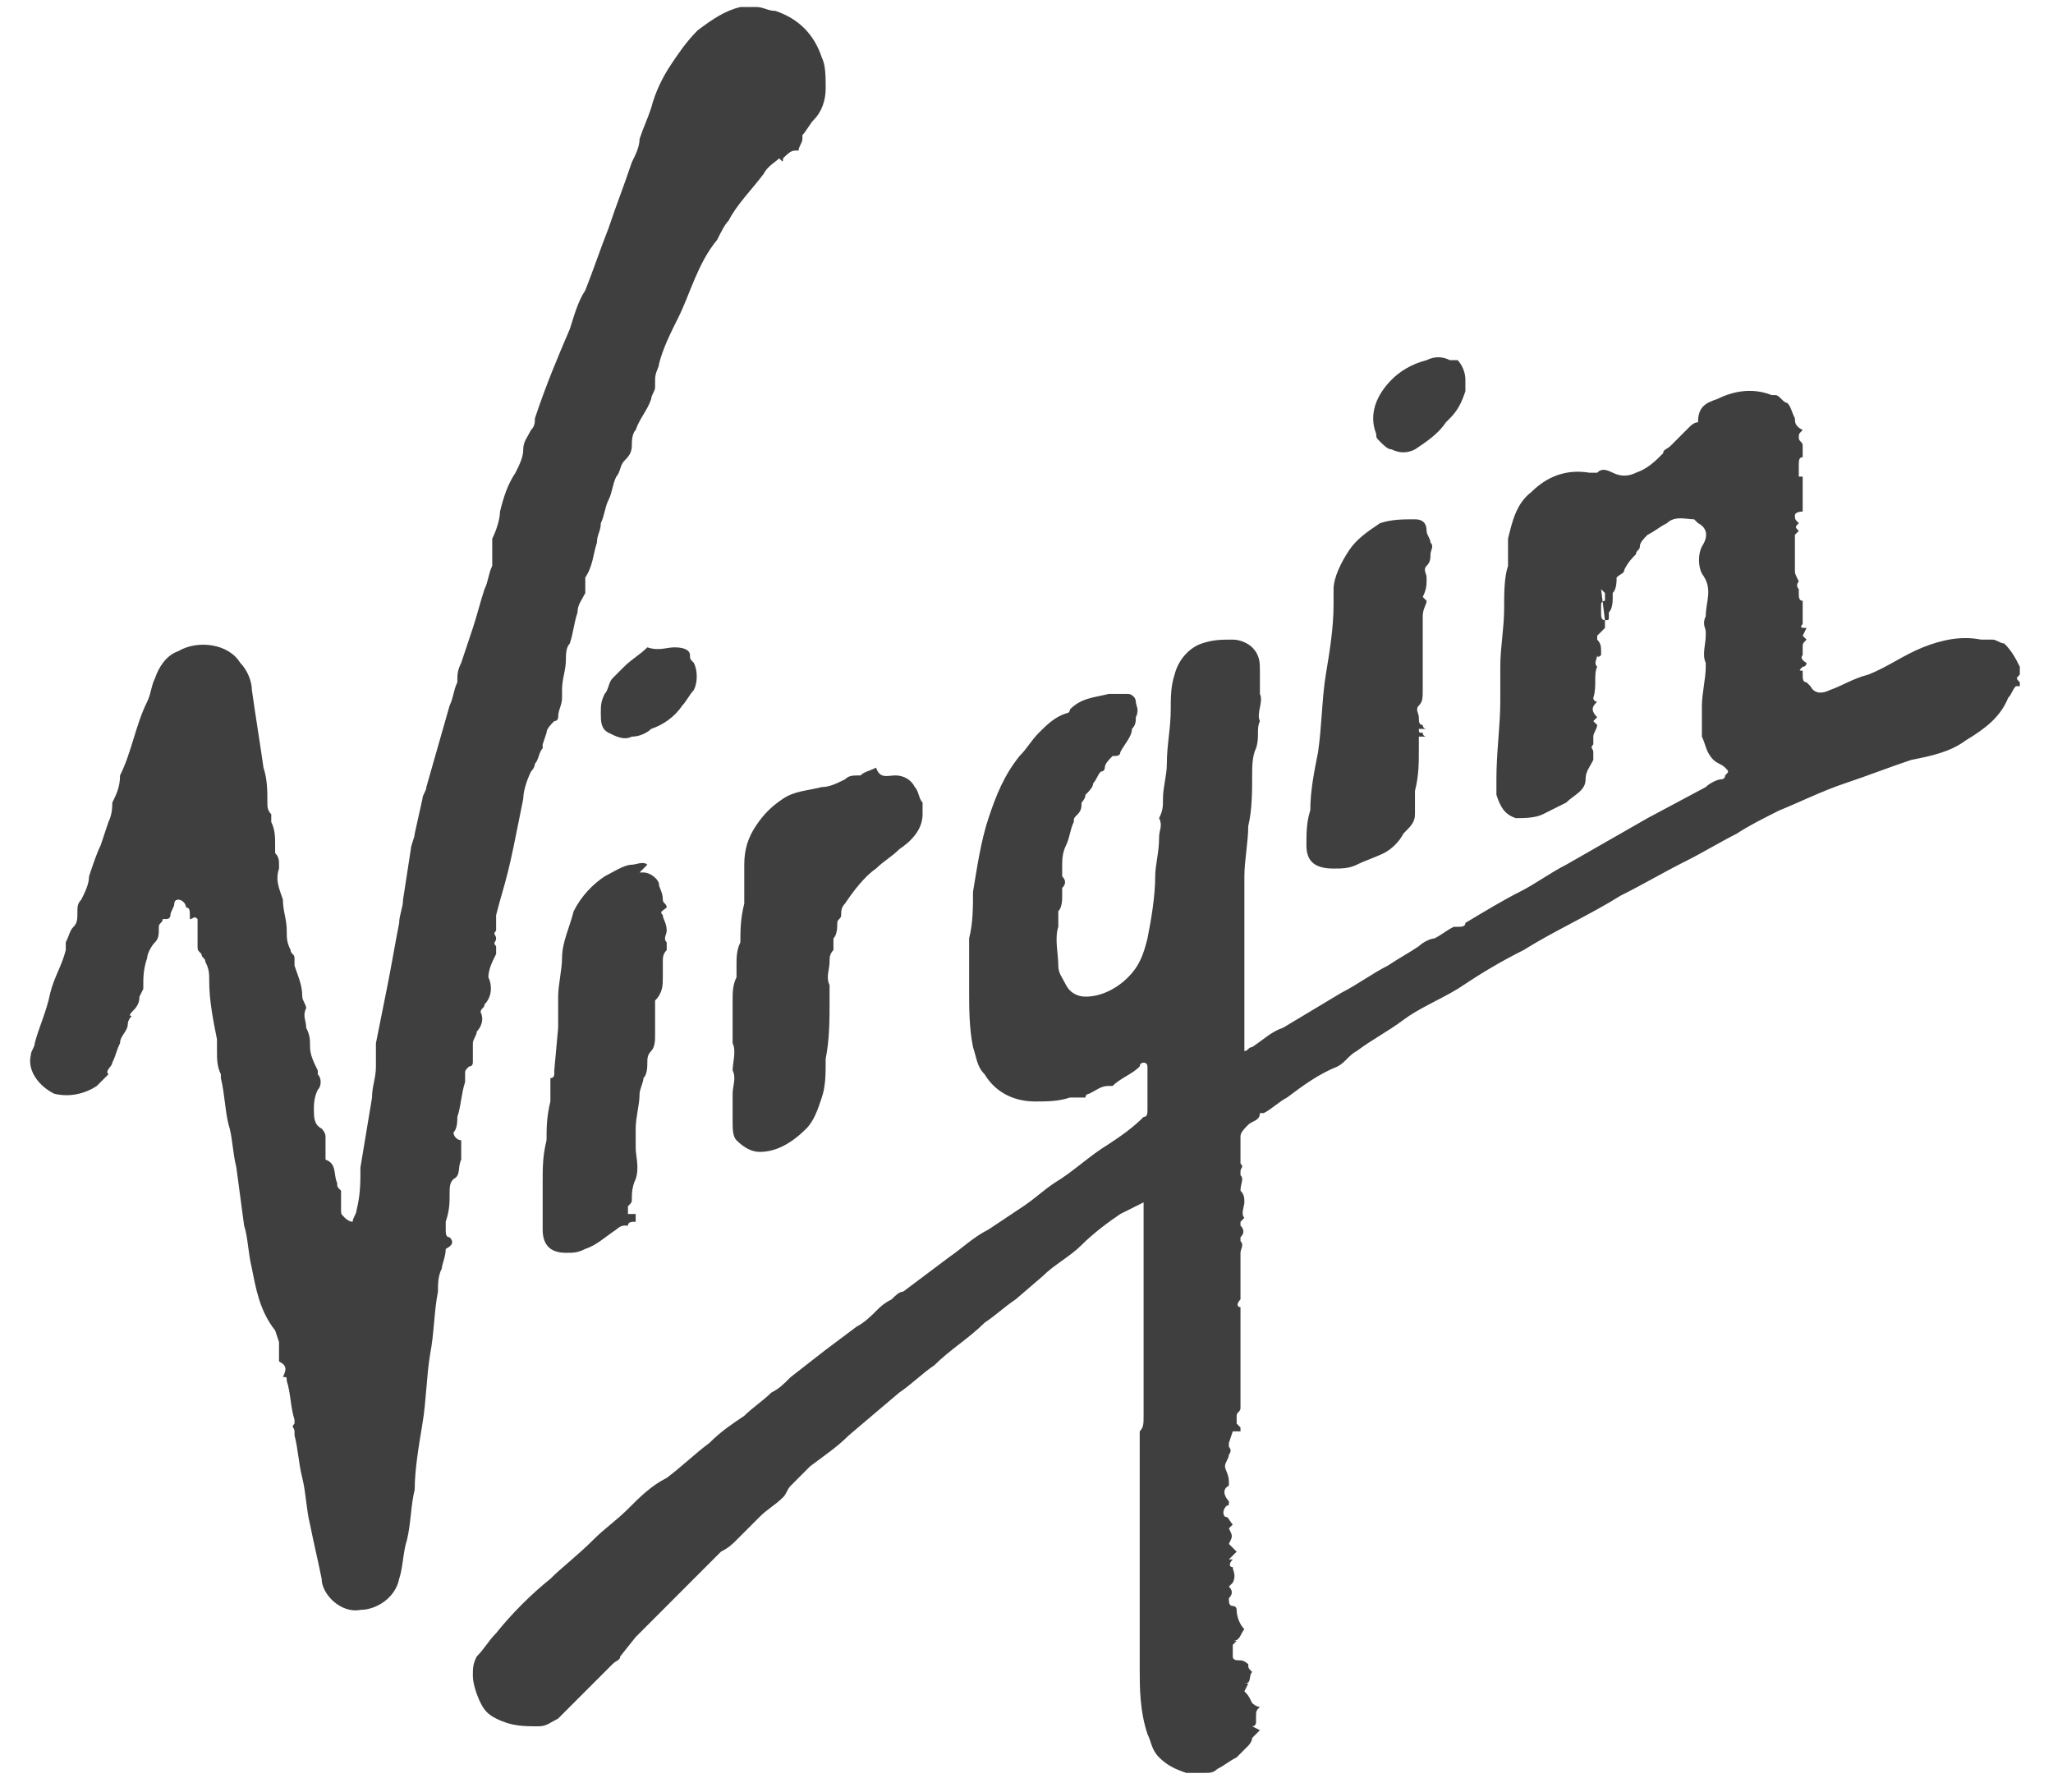 <svg width="55" height="48" viewBox="0 0 55 48" fill="none" xmlns="http://www.w3.org/2000/svg">
<path fill-rule="evenodd" clip-rule="evenodd" d="M46.009 10.688C46.425 10.48 46.944 10.376 47.463 10.584C47.463 10.584 47.463 10.584 47.567 10.584C47.671 10.584 47.775 10.792 47.879 10.792C47.983 10.896 47.983 10.999 48.086 11.207C48.086 11.311 48.086 11.415 48.294 11.519C48.19 11.623 48.19 11.623 48.19 11.727C48.19 11.831 48.294 11.831 48.294 11.935V12.247C48.19 12.247 48.19 12.351 48.19 12.455V12.767H48.294C48.294 12.871 48.294 12.975 48.294 13.079C48.294 13.183 48.294 13.287 48.294 13.391C48.294 13.495 48.294 13.599 48.294 13.703C48.294 13.703 48.086 13.703 48.086 13.807C48.086 13.911 48.086 13.911 48.19 14.014C48.086 14.118 48.086 14.118 48.19 14.223L48.086 14.326C48.086 14.638 48.086 14.95 48.086 15.262C48.086 15.366 48.086 15.366 48.19 15.574C48.19 15.574 48.086 15.678 48.19 15.782V15.886C48.19 15.99 48.19 16.094 48.294 16.094C48.294 16.198 48.294 16.198 48.294 16.198C48.294 16.302 48.294 16.302 48.294 16.406V16.51C48.294 16.614 48.294 16.614 48.294 16.718C48.19 16.822 48.294 16.822 48.398 16.822L48.294 17.03L48.398 17.134C48.294 17.238 48.294 17.238 48.294 17.341C48.294 17.445 48.294 17.445 48.294 17.549C48.19 17.653 48.398 17.757 48.398 17.757C48.398 17.757 48.398 17.861 48.294 17.861C48.19 17.965 48.19 17.965 48.294 17.965V18.069C48.294 18.173 48.294 18.277 48.398 18.277C48.398 18.277 48.398 18.277 48.502 18.381C48.606 18.589 48.813 18.589 49.021 18.485C49.333 18.381 49.644 18.173 50.06 18.069C50.579 17.861 50.995 17.549 51.514 17.341C52.033 17.134 52.553 17.03 53.072 17.134C53.176 17.134 53.28 17.134 53.383 17.134C53.487 17.134 53.591 17.238 53.695 17.238C53.903 17.445 54.007 17.653 54.111 17.861C54.111 17.861 54.111 17.861 54.111 17.965V18.069C54.007 18.173 54.007 18.173 54.111 18.277V18.381H54.007C53.903 18.485 53.903 18.589 53.799 18.693C53.591 19.213 53.176 19.525 52.657 19.837C52.241 20.148 51.722 20.253 51.202 20.357C50.579 20.564 50.06 20.772 49.437 20.98C48.813 21.188 48.19 21.5 47.671 21.708C47.255 21.916 46.84 22.124 46.528 22.332C46.113 22.54 45.594 22.852 45.178 23.06C44.555 23.372 44.036 23.683 43.412 23.995C42.581 24.515 41.647 24.931 40.816 25.451C40.193 25.763 39.673 26.075 39.05 26.491C38.531 26.802 38.011 27.01 37.596 27.322C37.18 27.634 36.765 27.842 36.349 28.154C36.142 28.258 36.038 28.466 35.83 28.57C35.311 28.778 34.895 29.09 34.48 29.401C34.272 29.506 34.064 29.713 33.857 29.817C33.857 29.817 33.857 29.817 33.753 29.817C33.753 30.025 33.545 30.025 33.441 30.129C33.337 30.233 33.233 30.337 33.233 30.441C33.233 30.649 33.233 30.857 33.233 31.065V31.169C33.337 31.273 33.233 31.273 33.233 31.377V31.481C33.337 31.585 33.233 31.689 33.233 31.897C33.337 32.001 33.337 32.105 33.337 32.209C33.337 32.313 33.233 32.52 33.337 32.624L33.233 32.728V32.832C33.337 32.936 33.337 33.04 33.233 33.144V33.248C33.337 33.352 33.233 33.456 33.233 33.56C33.233 33.872 33.233 34.08 33.233 34.392C33.233 34.496 33.233 34.6 33.233 34.704V34.808C33.13 34.912 33.13 35.016 33.233 35.016C33.233 35.12 33.233 35.224 33.233 35.224C33.233 35.536 33.233 35.951 33.233 36.263C33.233 36.367 33.233 36.471 33.233 36.575C33.233 36.679 33.233 36.679 33.233 36.783C33.233 36.783 33.233 36.783 33.233 36.887C33.233 36.991 33.233 37.199 33.233 37.303C33.233 37.407 33.233 37.615 33.233 37.719C33.233 37.823 33.13 37.823 33.13 37.927C33.13 38.031 33.13 38.135 33.13 38.135L33.233 38.239C33.233 38.239 33.233 38.239 33.233 38.343H33.026L32.922 38.654V38.758C33.026 38.862 32.922 38.966 32.922 38.966C32.922 39.07 32.818 39.174 32.818 39.278C32.818 39.382 32.922 39.486 32.922 39.694V39.798C32.714 39.902 32.818 40.11 32.922 40.214V40.318C32.818 40.318 32.714 40.526 32.818 40.63C32.922 40.63 32.922 40.734 33.026 40.838L32.922 40.942C33.026 41.15 33.026 41.15 32.922 41.358L33.13 41.566L32.922 41.773H33.026C32.922 41.877 32.922 41.981 33.026 41.981C33.026 42.085 33.13 42.189 33.026 42.397L32.922 42.501C33.026 42.605 33.026 42.709 32.922 42.813C32.922 42.917 32.922 43.021 33.026 43.021C33.13 43.021 33.13 43.125 33.13 43.125C33.13 43.333 33.233 43.541 33.337 43.645C33.233 43.749 33.233 43.957 33.026 43.957H33.13L33.026 44.061C33.026 44.165 33.026 44.269 33.026 44.373C33.026 44.477 33.13 44.477 33.233 44.477C33.337 44.477 33.441 44.581 33.441 44.581C33.441 44.685 33.441 44.685 33.545 44.789C33.441 44.892 33.545 45.1 33.337 45.1H33.441L33.337 45.308C33.441 45.412 33.441 45.412 33.545 45.62C33.545 45.62 33.649 45.724 33.753 45.724C33.649 45.828 33.649 45.828 33.649 46.036C33.649 46.036 33.649 46.036 33.649 46.14C33.649 46.14 33.649 46.244 33.545 46.244L33.753 46.348C33.649 46.452 33.649 46.452 33.545 46.556C33.545 46.66 33.441 46.764 33.441 46.764C33.337 46.868 33.233 46.972 33.13 47.076C32.922 47.18 32.818 47.284 32.61 47.388C32.506 47.492 32.403 47.492 32.299 47.492C32.091 47.492 31.987 47.492 31.883 47.492H31.779C31.468 47.388 31.26 47.284 31.052 47.076C30.845 46.868 30.845 46.66 30.741 46.452C30.533 45.828 30.533 45.204 30.533 44.685C30.533 44.269 30.533 43.749 30.533 43.333C30.533 43.021 30.533 42.709 30.533 42.293C30.533 41.981 30.533 41.67 30.533 41.358C30.533 41.046 30.533 40.838 30.533 40.526C30.533 40.318 30.533 40.11 30.533 39.798C30.533 39.59 30.533 39.486 30.533 39.278C30.533 39.07 30.533 38.862 30.533 38.654C30.533 38.551 30.533 38.447 30.533 38.447V38.343C30.637 38.239 30.637 38.135 30.637 37.927C30.637 37.199 30.637 36.575 30.637 35.847V34.08C30.637 33.664 30.637 33.144 30.637 32.728C30.637 32.624 30.637 32.417 30.637 32.313V32.209C30.429 32.313 30.221 32.417 30.014 32.52C29.702 32.728 29.287 33.04 28.975 33.352C28.663 33.664 28.248 33.872 27.936 34.184L27.209 34.808C26.898 35.016 26.69 35.224 26.378 35.432C25.963 35.847 25.444 36.159 25.028 36.575C24.716 36.783 24.405 37.095 24.093 37.303L22.743 38.447C22.431 38.758 22.12 38.966 21.704 39.278C21.497 39.486 21.289 39.694 21.185 39.798C21.081 39.902 21.081 40.006 20.977 40.11C20.77 40.318 20.562 40.422 20.354 40.63C20.146 40.838 19.939 41.046 19.731 41.254C19.627 41.358 19.523 41.462 19.315 41.566C19.212 41.67 19.212 41.67 19.108 41.773C19.004 41.877 19.004 41.877 18.9 41.981C18.796 42.085 18.692 42.189 18.588 42.293L17.238 43.645C17.134 43.749 17.134 43.749 17.03 43.853L16.615 44.373C16.615 44.477 16.511 44.477 16.407 44.581L16.096 44.892L15.992 44.996C15.784 45.204 15.68 45.308 15.472 45.516L14.953 46.036C14.745 46.14 14.642 46.244 14.434 46.244C14.018 46.244 13.707 46.244 13.291 46.036C13.084 45.932 12.98 45.828 12.876 45.62C12.772 45.412 12.668 45.1 12.668 44.892C12.668 44.685 12.668 44.581 12.772 44.373C12.98 44.165 13.084 43.957 13.291 43.749C13.707 43.229 14.226 42.709 14.745 42.293C15.057 41.981 15.472 41.67 15.888 41.254C16.199 40.942 16.511 40.734 16.823 40.422C17.134 40.11 17.446 39.798 17.861 39.59C18.277 39.278 18.588 38.966 19.004 38.654C19.315 38.343 19.627 38.135 19.939 37.927C20.146 37.719 20.458 37.511 20.666 37.303C20.873 37.199 20.977 37.095 21.185 36.887L22.12 36.159L22.951 35.536C23.159 35.432 23.366 35.224 23.47 35.12C23.574 35.016 23.678 34.912 23.886 34.808C23.989 34.704 24.093 34.6 24.197 34.6L25.444 33.664C25.755 33.456 26.067 33.144 26.482 32.936L27.417 32.313C27.729 32.105 27.936 31.897 28.248 31.689C28.767 31.377 29.183 30.961 29.702 30.649C30.014 30.441 30.325 30.233 30.637 29.921C30.741 29.921 30.741 29.817 30.741 29.713C30.741 29.506 30.741 29.194 30.741 28.986C30.741 28.882 30.741 28.674 30.741 28.57C30.741 28.57 30.741 28.466 30.637 28.466C30.637 28.466 30.533 28.466 30.533 28.57C30.325 28.778 30.014 28.882 29.806 29.09H29.702C29.494 29.09 29.39 29.194 29.183 29.298C29.183 29.298 29.079 29.298 29.079 29.401H28.975C28.871 29.401 28.767 29.401 28.663 29.401C28.352 29.506 28.04 29.506 27.729 29.506C27.209 29.506 26.69 29.298 26.378 28.778C26.171 28.57 26.171 28.362 26.067 28.05C25.963 27.53 25.963 27.01 25.963 26.491C25.963 26.283 25.963 25.971 25.963 25.763C25.963 25.659 25.963 25.451 25.963 25.347C25.963 25.243 25.963 25.243 25.963 25.139C26.067 24.723 26.067 24.307 26.067 23.891C26.171 23.267 26.274 22.54 26.482 21.916C26.69 21.292 26.898 20.772 27.313 20.253C27.521 20.045 27.625 19.837 27.832 19.629C28.04 19.421 28.248 19.213 28.559 19.109C28.559 19.109 28.663 19.109 28.663 19.005C28.975 18.693 29.287 18.693 29.702 18.589C29.91 18.589 30.014 18.589 30.221 18.589C30.325 18.589 30.429 18.693 30.429 18.797C30.429 18.901 30.533 19.005 30.429 19.213C30.429 19.317 30.429 19.421 30.325 19.525C30.325 19.733 30.117 19.941 30.014 20.148C30.014 20.253 29.91 20.253 29.806 20.253C29.702 20.357 29.598 20.46 29.598 20.564C29.598 20.564 29.598 20.668 29.494 20.668C29.39 20.772 29.39 20.876 29.287 20.98C29.287 21.084 29.183 21.188 29.079 21.292C29.079 21.396 28.975 21.5 28.975 21.5C28.975 21.604 28.975 21.708 28.871 21.812C28.767 21.916 28.767 21.916 28.767 22.02C28.663 22.228 28.663 22.436 28.559 22.644C28.456 22.852 28.456 23.06 28.456 23.164C28.456 23.267 28.456 23.372 28.456 23.476C28.559 23.579 28.559 23.683 28.456 23.787C28.456 23.891 28.456 23.891 28.456 23.995C28.456 24.099 28.456 24.307 28.352 24.411C28.352 24.515 28.352 24.619 28.352 24.723V24.827C28.248 25.139 28.352 25.555 28.352 25.867C28.352 26.075 28.456 26.179 28.559 26.387C28.663 26.595 28.871 26.698 29.079 26.698C29.494 26.698 29.91 26.491 30.221 26.179C30.533 25.867 30.637 25.555 30.741 25.139C30.845 24.619 30.948 23.995 30.948 23.476C30.948 23.164 31.052 22.852 31.052 22.436C31.052 22.228 31.156 22.124 31.052 21.916C31.156 21.708 31.156 21.604 31.156 21.396C31.156 21.084 31.26 20.772 31.26 20.46C31.26 19.941 31.364 19.525 31.364 19.005C31.364 18.693 31.364 18.381 31.468 18.069C31.572 17.653 31.883 17.341 32.195 17.238C32.506 17.134 32.714 17.134 33.026 17.134C33.233 17.134 33.441 17.238 33.545 17.341C33.753 17.549 33.753 17.757 33.753 17.965C33.753 18.069 33.753 18.173 33.753 18.381V18.485V18.589C33.857 18.797 33.649 19.109 33.753 19.317C33.649 19.525 33.753 19.733 33.649 20.045C33.545 20.253 33.545 20.564 33.545 20.772C33.545 21.188 33.545 21.708 33.441 22.124C33.441 22.54 33.337 23.06 33.337 23.476C33.337 23.683 33.337 23.891 33.337 24.099C33.337 24.203 33.337 24.307 33.337 24.411C33.337 24.723 33.337 25.035 33.337 25.243C33.337 25.347 33.337 25.555 33.337 25.659C33.337 25.763 33.337 25.867 33.337 25.971C33.337 26.179 33.337 26.283 33.337 26.491C33.337 26.698 33.337 26.802 33.337 27.01C33.337 27.114 33.337 27.322 33.337 27.426C33.337 27.634 33.337 27.738 33.337 27.946C33.337 27.946 33.337 28.05 33.337 28.154C33.441 28.154 33.441 28.05 33.545 28.05C33.857 27.842 34.064 27.634 34.376 27.53C34.895 27.218 35.415 26.906 35.934 26.595C36.349 26.387 36.765 26.075 37.18 25.867C37.492 25.659 37.7 25.555 38.011 25.347C38.115 25.243 38.323 25.139 38.427 25.139C38.635 25.035 38.738 24.931 38.946 24.827H39.05C39.154 24.827 39.258 24.827 39.258 24.723C39.777 24.411 40.296 24.099 40.712 23.891C41.127 23.683 41.543 23.372 41.958 23.164L44.139 21.916L45.697 21.084C45.801 20.98 46.009 20.876 46.113 20.876C46.113 20.876 46.217 20.876 46.217 20.772C46.321 20.668 46.321 20.668 46.217 20.564C46.113 20.46 46.009 20.46 45.905 20.357C45.697 20.148 45.697 19.941 45.594 19.733C45.594 19.421 45.594 19.213 45.594 18.901C45.594 18.589 45.697 18.173 45.697 17.861V17.757C45.594 17.549 45.697 17.238 45.697 17.03V16.926C45.697 16.822 45.594 16.718 45.697 16.51C45.697 16.094 45.905 15.782 45.594 15.366C45.49 15.158 45.49 14.846 45.594 14.638C45.801 14.326 45.697 14.118 45.49 14.014L45.386 13.911C45.178 13.911 44.867 13.807 44.659 14.014C44.451 14.118 44.347 14.223 44.139 14.326C44.036 14.43 43.932 14.534 43.932 14.638C43.932 14.742 43.828 14.742 43.828 14.846C43.724 14.95 43.62 15.054 43.516 15.262C43.516 15.366 43.412 15.366 43.309 15.47C43.309 15.574 43.309 15.782 43.205 15.886V15.99C43.205 16.094 43.205 16.302 43.101 16.406C43.101 16.406 43.101 16.406 43.101 16.51C43.101 16.614 43.101 16.614 42.997 16.614L42.893 15.782L42.997 15.886V16.094C42.997 16.094 42.893 16.094 42.893 16.198C42.893 16.198 42.893 16.302 42.893 16.406C42.893 16.51 42.893 16.614 42.997 16.614C42.997 16.718 42.997 16.718 42.997 16.822C42.893 16.926 42.893 16.926 42.789 17.03V17.134C42.893 17.238 42.893 17.341 42.893 17.445V17.549C42.893 17.549 42.789 17.653 42.789 17.549C42.789 17.653 42.685 17.757 42.789 17.861C42.685 18.069 42.789 18.381 42.685 18.693C42.685 18.797 42.789 18.797 42.789 18.797C42.685 18.901 42.581 19.005 42.789 19.213L42.685 19.317L42.789 19.421C42.789 19.525 42.685 19.629 42.685 19.733C42.685 19.837 42.685 19.941 42.685 19.941C42.581 20.045 42.685 20.045 42.685 20.148C42.685 20.148 42.685 20.253 42.685 20.357C42.581 20.564 42.478 20.668 42.478 20.876C42.478 21.188 42.166 21.292 41.958 21.5C41.751 21.604 41.543 21.708 41.335 21.812C41.127 21.916 40.816 21.916 40.608 21.916C40.296 21.812 40.193 21.604 40.089 21.292C40.089 21.188 40.089 20.98 40.089 20.876C40.089 20.148 40.193 19.421 40.193 18.797C40.193 18.485 40.193 18.173 40.193 17.861C40.193 17.341 40.296 16.822 40.296 16.302C40.296 15.886 40.296 15.47 40.4 15.158C40.4 14.95 40.4 14.638 40.4 14.43C40.504 14.014 40.608 13.495 41.023 13.183C41.439 12.767 41.958 12.559 42.581 12.663C42.685 12.663 42.685 12.663 42.789 12.663C42.893 12.559 42.997 12.559 43.205 12.663C43.412 12.767 43.62 12.767 43.828 12.663C44.139 12.559 44.347 12.351 44.555 12.143C44.555 12.039 44.659 12.039 44.763 11.935C44.97 11.727 45.074 11.623 45.282 11.415C45.282 11.415 45.386 11.311 45.49 11.311C45.49 10.896 45.697 10.792 46.009 10.688ZM19.835 0.187C19.939 0.187 20.146 0.187 20.25 0.187C20.458 0.187 20.562 0.291 20.77 0.291C21.393 0.499 21.808 0.915 22.016 1.539C22.12 1.747 22.12 2.058 22.12 2.37C22.12 2.682 22.016 2.994 21.808 3.202C21.704 3.306 21.601 3.514 21.497 3.618V3.722C21.497 3.826 21.393 3.93 21.393 4.034C21.393 4.034 21.393 4.034 21.289 4.034C21.185 4.034 21.081 4.138 20.977 4.242C20.977 4.346 20.977 4.346 20.873 4.242C20.77 4.346 20.562 4.45 20.458 4.658C20.146 5.073 19.731 5.489 19.523 5.905C19.419 6.009 19.315 6.217 19.212 6.425C18.692 7.049 18.485 7.881 18.173 8.504C17.965 8.92 17.757 9.336 17.654 9.752C17.654 9.856 17.55 9.96 17.55 10.168C17.55 10.272 17.55 10.272 17.55 10.376C17.55 10.48 17.446 10.584 17.446 10.688C17.342 10.999 17.134 11.207 17.03 11.519C16.927 11.623 16.927 11.831 16.927 11.935C16.927 12.143 16.823 12.247 16.719 12.351C16.615 12.455 16.615 12.663 16.511 12.767C16.407 12.975 16.407 13.183 16.303 13.391C16.199 13.599 16.199 13.807 16.096 14.014C16.096 14.223 15.992 14.326 15.992 14.534C15.888 14.846 15.888 15.158 15.68 15.47C15.68 15.574 15.68 15.574 15.68 15.678C15.68 15.782 15.68 15.782 15.68 15.886C15.576 16.094 15.472 16.198 15.472 16.406C15.368 16.718 15.368 16.926 15.265 17.238C15.161 17.341 15.161 17.549 15.161 17.653C15.161 17.965 15.057 18.173 15.057 18.485C15.057 18.589 15.057 18.589 15.057 18.693C15.057 18.901 14.953 19.005 14.953 19.213C14.953 19.213 14.953 19.317 14.849 19.317C14.745 19.421 14.642 19.525 14.642 19.629L14.538 19.941V20.045C14.434 20.148 14.434 20.357 14.33 20.46C14.33 20.564 14.226 20.668 14.226 20.668C14.122 20.876 14.018 21.188 14.018 21.396L13.914 21.916C13.81 22.436 13.707 22.956 13.603 23.372C13.499 23.787 13.395 24.099 13.291 24.515V24.619V24.827V24.931C13.187 25.035 13.291 25.035 13.291 25.139C13.291 25.243 13.187 25.243 13.291 25.347C13.291 25.347 13.291 25.451 13.291 25.555C13.187 25.763 13.084 25.971 13.084 26.179C13.187 26.387 13.187 26.698 12.98 26.906C12.98 27.01 12.876 27.01 12.876 27.114C12.98 27.322 12.876 27.53 12.772 27.634C12.772 27.738 12.668 27.842 12.668 27.946C12.668 28.154 12.668 28.258 12.668 28.466C12.668 28.466 12.668 28.57 12.564 28.57C12.46 28.674 12.46 28.674 12.46 28.778C12.46 28.882 12.46 28.882 12.46 28.986C12.356 29.298 12.356 29.61 12.252 29.921C12.252 30.025 12.252 30.233 12.149 30.337C12.149 30.441 12.252 30.545 12.356 30.545C12.356 30.753 12.356 30.857 12.356 31.065C12.252 31.273 12.356 31.481 12.149 31.585C12.045 31.689 12.045 31.793 12.045 32.001C12.045 32.209 12.045 32.417 11.941 32.728C11.941 32.832 11.941 32.832 11.941 32.936C11.941 33.04 11.941 33.144 12.045 33.144C12.149 33.248 12.149 33.352 11.941 33.456C11.941 33.664 11.837 33.872 11.837 33.976C11.733 34.184 11.733 34.392 11.733 34.6C11.629 35.12 11.629 35.743 11.525 36.263C11.422 36.887 11.422 37.511 11.318 38.135C11.214 38.758 11.11 39.382 11.11 39.902C11.006 40.318 11.006 40.838 10.902 41.254C10.798 41.566 10.798 41.981 10.694 42.293C10.591 42.813 10.071 43.125 9.656 43.125C9.137 43.229 8.617 42.709 8.617 42.293C8.513 41.773 8.409 41.358 8.306 40.838C8.202 40.422 8.202 40.006 8.098 39.59C7.994 39.174 7.994 38.862 7.89 38.447V38.343C7.89 38.239 7.786 38.239 7.89 38.135V38.031C7.786 37.719 7.786 37.303 7.682 36.991C7.682 36.887 7.682 36.887 7.579 36.887C7.682 36.679 7.682 36.575 7.475 36.471V36.367C7.475 36.263 7.475 36.055 7.475 35.951L7.371 35.639C6.955 35.12 6.851 34.496 6.748 33.976C6.644 33.56 6.644 33.144 6.54 32.832L6.332 31.273C6.228 30.857 6.228 30.441 6.124 30.129C6.021 29.713 6.021 29.298 5.917 28.882V28.778C5.813 28.57 5.813 28.362 5.813 28.154C5.813 28.05 5.813 27.946 5.813 27.842C5.709 27.322 5.605 26.802 5.605 26.283C5.605 26.075 5.605 25.971 5.501 25.763C5.501 25.659 5.397 25.659 5.397 25.555C5.293 25.451 5.293 25.451 5.293 25.347C5.293 25.243 5.293 25.139 5.293 25.139C5.293 25.035 5.293 24.931 5.293 24.827C5.293 24.723 5.293 24.723 5.293 24.619C5.19 24.515 5.19 24.619 5.086 24.619V24.515C5.086 24.411 5.086 24.307 4.982 24.307C4.982 24.203 4.878 24.099 4.774 24.099C4.774 24.099 4.67 24.099 4.67 24.203C4.67 24.307 4.566 24.411 4.566 24.515C4.566 24.619 4.463 24.619 4.463 24.619H4.359C4.359 24.723 4.255 24.723 4.255 24.827C4.255 25.035 4.255 25.139 4.151 25.243C4.047 25.347 3.943 25.555 3.943 25.659C3.839 25.971 3.839 26.179 3.839 26.387V26.491L3.736 26.698C3.736 26.906 3.632 27.01 3.528 27.114C3.528 27.114 3.424 27.218 3.528 27.218C3.424 27.322 3.424 27.426 3.424 27.426C3.424 27.634 3.216 27.738 3.216 27.946C3.112 28.154 3.112 28.258 3.008 28.466C3.008 28.57 2.801 28.674 2.905 28.778C2.801 28.882 2.697 28.986 2.593 29.09C2.281 29.298 1.866 29.401 1.45 29.298C1.035 29.09 0.723 28.674 0.827 28.258C0.827 28.154 0.931 28.05 0.931 27.946C1.035 27.53 1.243 27.114 1.347 26.595C1.45 26.179 1.658 25.867 1.762 25.451C1.762 25.347 1.762 25.243 1.762 25.243C1.866 25.035 1.866 24.931 1.97 24.827C2.074 24.723 2.074 24.619 2.074 24.411C2.074 24.307 2.074 24.203 2.178 24.099C2.281 23.891 2.385 23.683 2.385 23.476C2.489 23.164 2.593 22.852 2.697 22.644L2.905 22.02C3.008 21.812 3.008 21.604 3.008 21.5C3.112 21.292 3.216 21.084 3.216 20.772C3.528 20.148 3.632 19.421 3.943 18.797C4.047 18.589 4.047 18.381 4.151 18.173C4.255 17.861 4.463 17.549 4.774 17.445C5.293 17.134 6.124 17.238 6.436 17.757C6.644 17.965 6.748 18.277 6.748 18.485C6.851 19.213 6.955 19.837 7.059 20.564C7.163 20.876 7.163 21.188 7.163 21.5C7.163 21.604 7.163 21.708 7.267 21.812V21.916V22.02C7.371 22.228 7.371 22.436 7.371 22.644V22.748V22.852C7.475 22.956 7.475 23.06 7.475 23.164C7.475 23.164 7.475 23.164 7.475 23.267C7.371 23.579 7.475 23.787 7.579 24.099C7.579 24.411 7.682 24.619 7.682 24.931C7.682 25.139 7.682 25.243 7.786 25.451C7.786 25.555 7.89 25.555 7.89 25.659C7.89 25.763 7.89 25.763 7.89 25.867C7.994 26.179 8.098 26.387 8.098 26.698C8.098 26.802 8.202 26.906 8.202 27.01C8.098 27.218 8.202 27.322 8.202 27.53C8.306 27.738 8.306 27.842 8.306 28.05C8.306 28.258 8.409 28.466 8.513 28.674V28.778C8.617 28.882 8.617 29.09 8.513 29.194C8.409 29.401 8.409 29.61 8.409 29.713C8.409 29.921 8.409 30.129 8.617 30.233C8.617 30.233 8.721 30.337 8.721 30.441C8.721 30.545 8.721 30.649 8.721 30.857C8.721 30.961 8.721 31.065 8.721 31.065C9.033 31.169 8.929 31.481 9.033 31.689C9.033 31.793 9.033 31.793 9.137 31.897C9.137 31.897 9.137 31.897 9.137 32.001C9.137 32.105 9.137 32.313 9.137 32.417C9.137 32.52 9.137 32.52 9.24 32.624C9.24 32.624 9.344 32.728 9.448 32.728C9.448 32.624 9.552 32.52 9.552 32.417C9.656 32.001 9.656 31.689 9.656 31.273C9.76 30.649 9.864 30.025 9.967 29.401C9.967 29.09 10.071 28.882 10.071 28.57C10.071 28.362 10.071 28.154 10.071 27.946C10.175 27.426 10.279 26.906 10.383 26.387C10.487 25.867 10.591 25.243 10.694 24.723C10.694 24.515 10.798 24.307 10.798 24.099L11.006 22.748C11.006 22.644 11.11 22.436 11.11 22.332L11.318 21.396C11.318 21.292 11.422 21.188 11.422 21.084C11.629 20.357 11.837 19.629 12.045 18.901C12.149 18.693 12.149 18.485 12.252 18.277C12.252 18.069 12.252 17.965 12.356 17.757C12.46 17.445 12.564 17.134 12.668 16.822C12.772 16.51 12.876 16.094 12.98 15.782C13.084 15.574 13.084 15.366 13.187 15.158C13.187 14.846 13.187 14.742 13.187 14.534V14.43C13.291 14.223 13.395 13.911 13.395 13.703C13.499 13.287 13.603 12.975 13.81 12.663C13.914 12.455 14.018 12.247 14.018 12.039C14.018 11.831 14.122 11.727 14.226 11.519C14.33 11.415 14.33 11.311 14.33 11.207C14.642 10.272 14.953 9.544 15.265 8.816C15.368 8.504 15.472 8.088 15.68 7.777C15.888 7.257 16.096 6.633 16.303 6.113C16.511 5.489 16.719 4.969 16.927 4.346C17.03 4.138 17.134 3.93 17.134 3.722C17.238 3.41 17.342 3.202 17.446 2.89C17.55 2.474 17.757 2.058 17.965 1.747C18.173 1.435 18.381 1.123 18.692 0.811C19.108 0.499 19.419 0.291 19.835 0.187ZM17.134 23.372H17.238C17.446 23.372 17.654 23.579 17.654 23.683C17.654 23.787 17.757 23.891 17.757 24.099C17.757 24.203 17.861 24.203 17.861 24.307C17.757 24.411 17.654 24.411 17.757 24.515C17.757 24.619 17.861 24.723 17.861 24.931C17.861 25.035 17.757 25.139 17.861 25.243C17.861 25.243 17.861 25.347 17.861 25.451C17.757 25.555 17.757 25.659 17.757 25.763C17.757 25.867 17.757 26.075 17.757 26.179C17.757 26.387 17.757 26.595 17.55 26.802V26.906C17.55 27.218 17.55 27.426 17.55 27.738C17.55 27.842 17.55 28.05 17.446 28.154C17.342 28.258 17.342 28.362 17.342 28.466C17.342 28.57 17.342 28.778 17.238 28.882C17.238 28.986 17.134 29.194 17.134 29.298C17.134 29.61 17.03 29.921 17.03 30.233C17.03 30.441 17.03 30.649 17.03 30.753C17.03 30.961 17.134 31.273 17.03 31.585C16.927 31.793 16.927 32.001 16.927 32.105C16.927 32.209 16.927 32.209 16.823 32.313C16.823 32.417 16.823 32.417 16.823 32.52H17.03V32.728C16.927 32.728 16.823 32.728 16.823 32.832C16.823 32.832 16.823 32.832 16.719 32.832C16.615 32.832 16.511 32.936 16.511 32.936C16.199 33.144 15.992 33.352 15.68 33.456C15.472 33.56 15.368 33.56 15.161 33.56C14.745 33.56 14.538 33.352 14.538 32.936C14.538 32.52 14.538 32.105 14.538 31.689C14.538 31.273 14.538 30.961 14.642 30.545C14.642 30.233 14.642 29.921 14.745 29.506C14.745 29.401 14.745 29.194 14.745 28.986V28.882C14.849 28.882 14.849 28.778 14.849 28.778V28.674L14.953 27.53C14.953 27.322 14.953 27.01 14.953 26.802V26.698C14.953 26.387 15.057 25.971 15.057 25.659C15.057 25.243 15.265 24.827 15.368 24.411C15.576 23.995 15.888 23.683 16.199 23.476C16.407 23.372 16.719 23.164 16.927 23.164C17.03 23.164 17.238 23.06 17.342 23.164L17.134 23.372ZM23.989 20.772C24.197 20.772 24.405 20.876 24.509 21.084C24.613 21.188 24.613 21.396 24.716 21.5C24.716 21.604 24.716 21.708 24.716 21.708V21.812C24.716 22.228 24.405 22.54 24.093 22.748C23.886 22.956 23.678 23.06 23.47 23.267C23.159 23.476 22.847 23.891 22.639 24.203C22.535 24.307 22.535 24.411 22.535 24.515C22.535 24.619 22.431 24.619 22.431 24.723C22.431 24.827 22.431 25.035 22.328 25.139C22.328 25.243 22.328 25.347 22.328 25.451C22.224 25.555 22.224 25.659 22.224 25.763C22.224 25.971 22.12 26.179 22.224 26.387C22.224 26.491 22.224 26.698 22.224 26.802C22.224 27.322 22.224 27.842 22.12 28.362C22.12 28.778 22.12 29.09 22.016 29.401C21.912 29.713 21.808 30.025 21.601 30.233C21.185 30.649 20.77 30.857 20.354 30.857C20.146 30.857 19.939 30.753 19.731 30.545C19.627 30.441 19.627 30.233 19.627 30.025C19.627 29.817 19.627 29.61 19.627 29.298C19.627 29.09 19.731 28.882 19.627 28.674C19.627 28.466 19.731 28.154 19.627 27.946C19.627 27.842 19.627 27.634 19.627 27.53C19.627 27.426 19.627 27.426 19.627 27.322C19.627 27.114 19.627 27.01 19.627 26.802C19.627 26.595 19.627 26.387 19.731 26.179C19.731 26.075 19.731 25.971 19.731 25.867C19.731 25.659 19.731 25.451 19.835 25.243C19.835 24.931 19.835 24.619 19.939 24.203C19.939 23.891 19.939 23.476 19.939 23.164C19.939 22.748 20.043 22.436 20.25 22.124C20.458 21.812 20.666 21.604 20.977 21.396C21.289 21.188 21.601 21.188 22.016 21.084C22.224 21.084 22.431 20.98 22.639 20.876C22.743 20.772 22.847 20.772 23.055 20.772C23.159 20.668 23.262 20.668 23.47 20.564C23.574 20.876 23.782 20.772 23.989 20.772ZM37.907 13.911C38.115 13.911 38.219 14.014 38.219 14.223C38.219 14.326 38.323 14.43 38.323 14.534C38.427 14.638 38.323 14.742 38.323 14.846C38.323 14.95 38.323 15.054 38.219 15.158C38.115 15.262 38.219 15.366 38.219 15.47C38.219 15.678 38.219 15.782 38.115 15.99L38.219 16.094C38.219 16.198 38.115 16.302 38.115 16.51C38.115 16.718 38.115 16.926 38.115 17.134C38.115 17.238 38.115 17.341 38.115 17.341C38.115 17.445 38.115 17.445 38.115 17.549C38.115 17.757 38.115 17.965 38.115 18.173C38.115 18.277 38.115 18.381 38.115 18.485C38.115 18.693 38.115 18.797 38.011 18.901C37.907 19.005 38.011 19.109 38.011 19.213C38.011 19.317 38.011 19.421 38.115 19.421C38.115 19.421 38.115 19.525 38.219 19.525H38.011C38.011 19.629 38.011 19.629 38.115 19.629C38.115 19.629 38.115 19.733 38.219 19.733H38.011C38.011 19.837 38.011 19.941 38.011 20.045C38.011 20.46 38.011 20.772 37.907 21.188C37.907 21.188 37.907 21.188 37.907 21.292V21.396C37.907 21.5 37.907 21.5 37.907 21.604C37.907 21.708 37.907 21.708 37.907 21.812C37.907 22.02 37.804 22.124 37.596 22.332C37.492 22.54 37.284 22.748 37.077 22.852C36.869 22.956 36.557 23.06 36.349 23.164C36.142 23.267 35.934 23.267 35.726 23.267C35.207 23.267 34.999 23.06 34.999 22.644C34.999 22.332 34.999 22.02 35.103 21.708C35.103 21.188 35.207 20.668 35.311 20.148C35.415 19.421 35.415 18.693 35.519 18.069C35.622 17.445 35.726 16.822 35.726 16.198C35.726 16.094 35.726 15.886 35.726 15.782C35.726 15.47 35.934 15.054 36.142 14.742C36.349 14.43 36.661 14.223 36.973 14.014C37.284 13.911 37.596 13.911 37.907 13.911ZM18.069 17.341C18.381 17.341 18.485 17.445 18.485 17.549C18.485 17.653 18.485 17.653 18.588 17.757C18.692 17.965 18.692 18.277 18.588 18.485C18.485 18.589 18.381 18.797 18.277 18.901C18.069 19.213 17.757 19.421 17.446 19.525C17.342 19.629 17.134 19.733 16.927 19.733C16.719 19.837 16.511 19.733 16.303 19.629C16.096 19.525 16.096 19.317 16.096 19.109C16.096 18.901 16.096 18.797 16.199 18.589C16.303 18.485 16.303 18.277 16.407 18.173C16.511 18.069 16.615 17.965 16.719 17.861C16.927 17.653 17.134 17.549 17.342 17.341C17.654 17.445 17.861 17.341 18.069 17.341ZM38.219 9.648C38.427 9.544 38.635 9.544 38.842 9.648C38.946 9.648 38.946 9.648 39.05 9.648C39.154 9.752 39.258 9.96 39.258 10.168C39.258 10.272 39.258 10.376 39.258 10.48C39.154 10.792 39.05 10.999 38.842 11.207L38.738 11.311C38.531 11.623 38.219 11.831 37.907 12.039C37.7 12.143 37.492 12.143 37.284 12.039C37.18 12.039 37.077 11.935 36.973 11.831C36.869 11.727 36.869 11.727 36.869 11.623C36.661 11.104 36.869 10.584 37.284 10.168C37.492 9.96 37.804 9.752 38.219 9.648Z" fill="#403F3F"/>
</svg>
